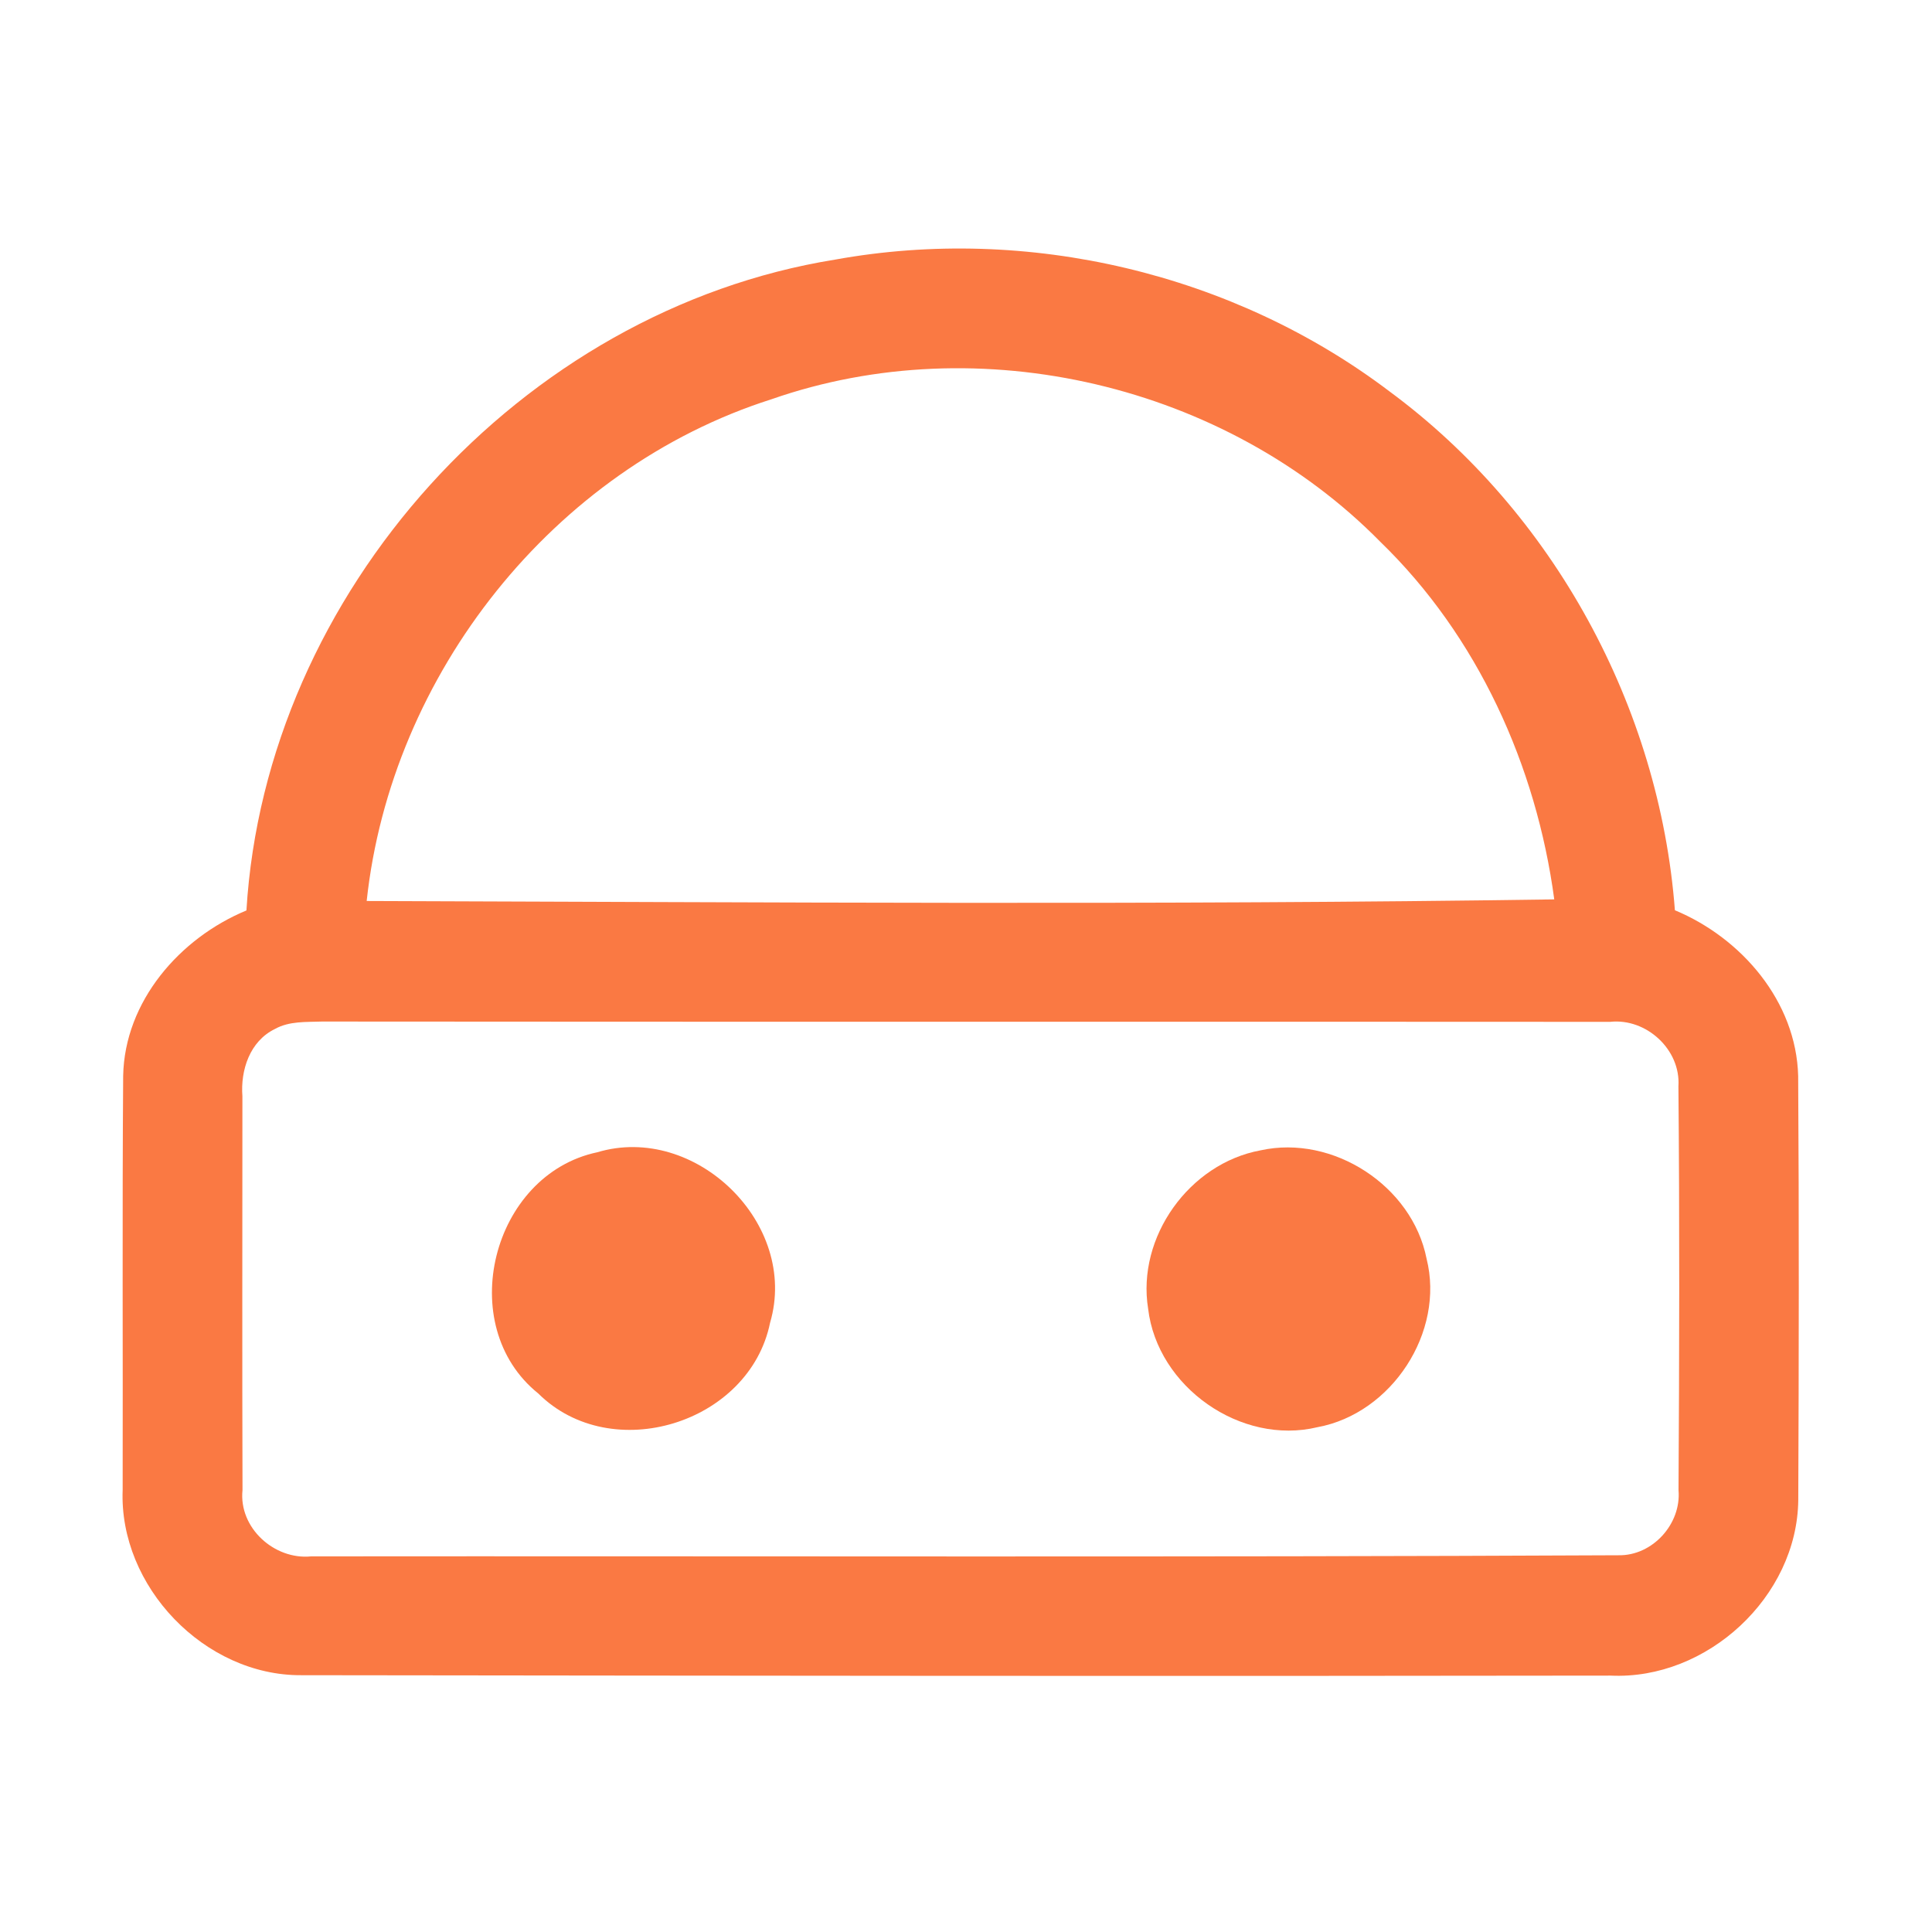 <?xml version="1.0" encoding="UTF-8" ?>
<!DOCTYPE svg PUBLIC "-//W3C//DTD SVG 1.1//EN" "http://www.w3.org/Graphics/SVG/1.1/DTD/svg11.dtd">
<svg width="192pt" height="192pt" viewBox="0 0 192 192" version="1.1" xmlns="http://www.w3.org/2000/svg">
<g id="#fa7943ff">
<path fill="#fa7943" opacity="1.00" d=" M 82.99 25.80 C 102.13 22.33 122.58 27.15 138.09 38.90 C 154.40 50.94 164.91 70.27 166.45 90.46 C 173.08 93.22 178.51 99.53 178.70 106.93 C 178.79 120.97 178.77 135.03 178.71 149.07 C 178.61 158.70 169.63 166.97 160.06 166.52 C 116.69 166.59 73.31 166.53 29.95 166.48 C 20.33 166.54 11.80 157.65 12.19 148.05 C 12.22 134.34 12.14 120.63 12.24 106.92 C 12.38 99.52 17.86 93.22 24.49 90.48 C 26.39 58.92 51.78 30.82 82.99 25.80 M 76.66 39.68 C 54.98 46.58 38.86 67.02 36.44 89.54 C 75.77 89.66 115.15 89.96 154.46 89.38 C 152.68 76.10 146.85 63.21 137.16 53.83 C 121.80 38.23 97.34 32.45 76.66 39.68 M 27.32 102.26 C 24.83 103.47 23.89 106.34 24.09 108.95 C 24.09 121.99 24.06 135.03 24.10 148.08 C 23.71 151.83 27.26 155.04 30.92 154.67 C 74.23 154.63 117.55 154.77 160.85 154.56 C 164.23 154.62 167.10 151.44 166.81 148.09 C 166.89 134.71 166.92 121.33 166.80 107.95 C 167.04 104.31 163.61 101.16 160.01 101.55 C 117.34 101.52 74.67 101.56 32.00 101.52 C 30.43 101.58 28.75 101.46 27.32 102.26 Z" />
<path fill="#fa7943" opacity="1.00" d=" M 59.36 114.51 C 69.10 111.59 79.42 121.61 76.53 131.45 C 74.49 141.47 60.76 145.71 53.49 138.48 C 45.08 131.72 48.88 116.72 59.36 114.51 Z" />
<path fill="#fa7943" opacity="1.00" d=" M 125.27 114.32 C 132.46 112.73 140.34 117.84 141.77 125.08 C 143.61 132.38 138.31 140.47 130.94 141.83 C 123.32 143.67 115.02 137.84 114.10 130.06 C 112.95 122.94 118.20 115.62 125.27 114.32 Z" />
</g>
</svg>
